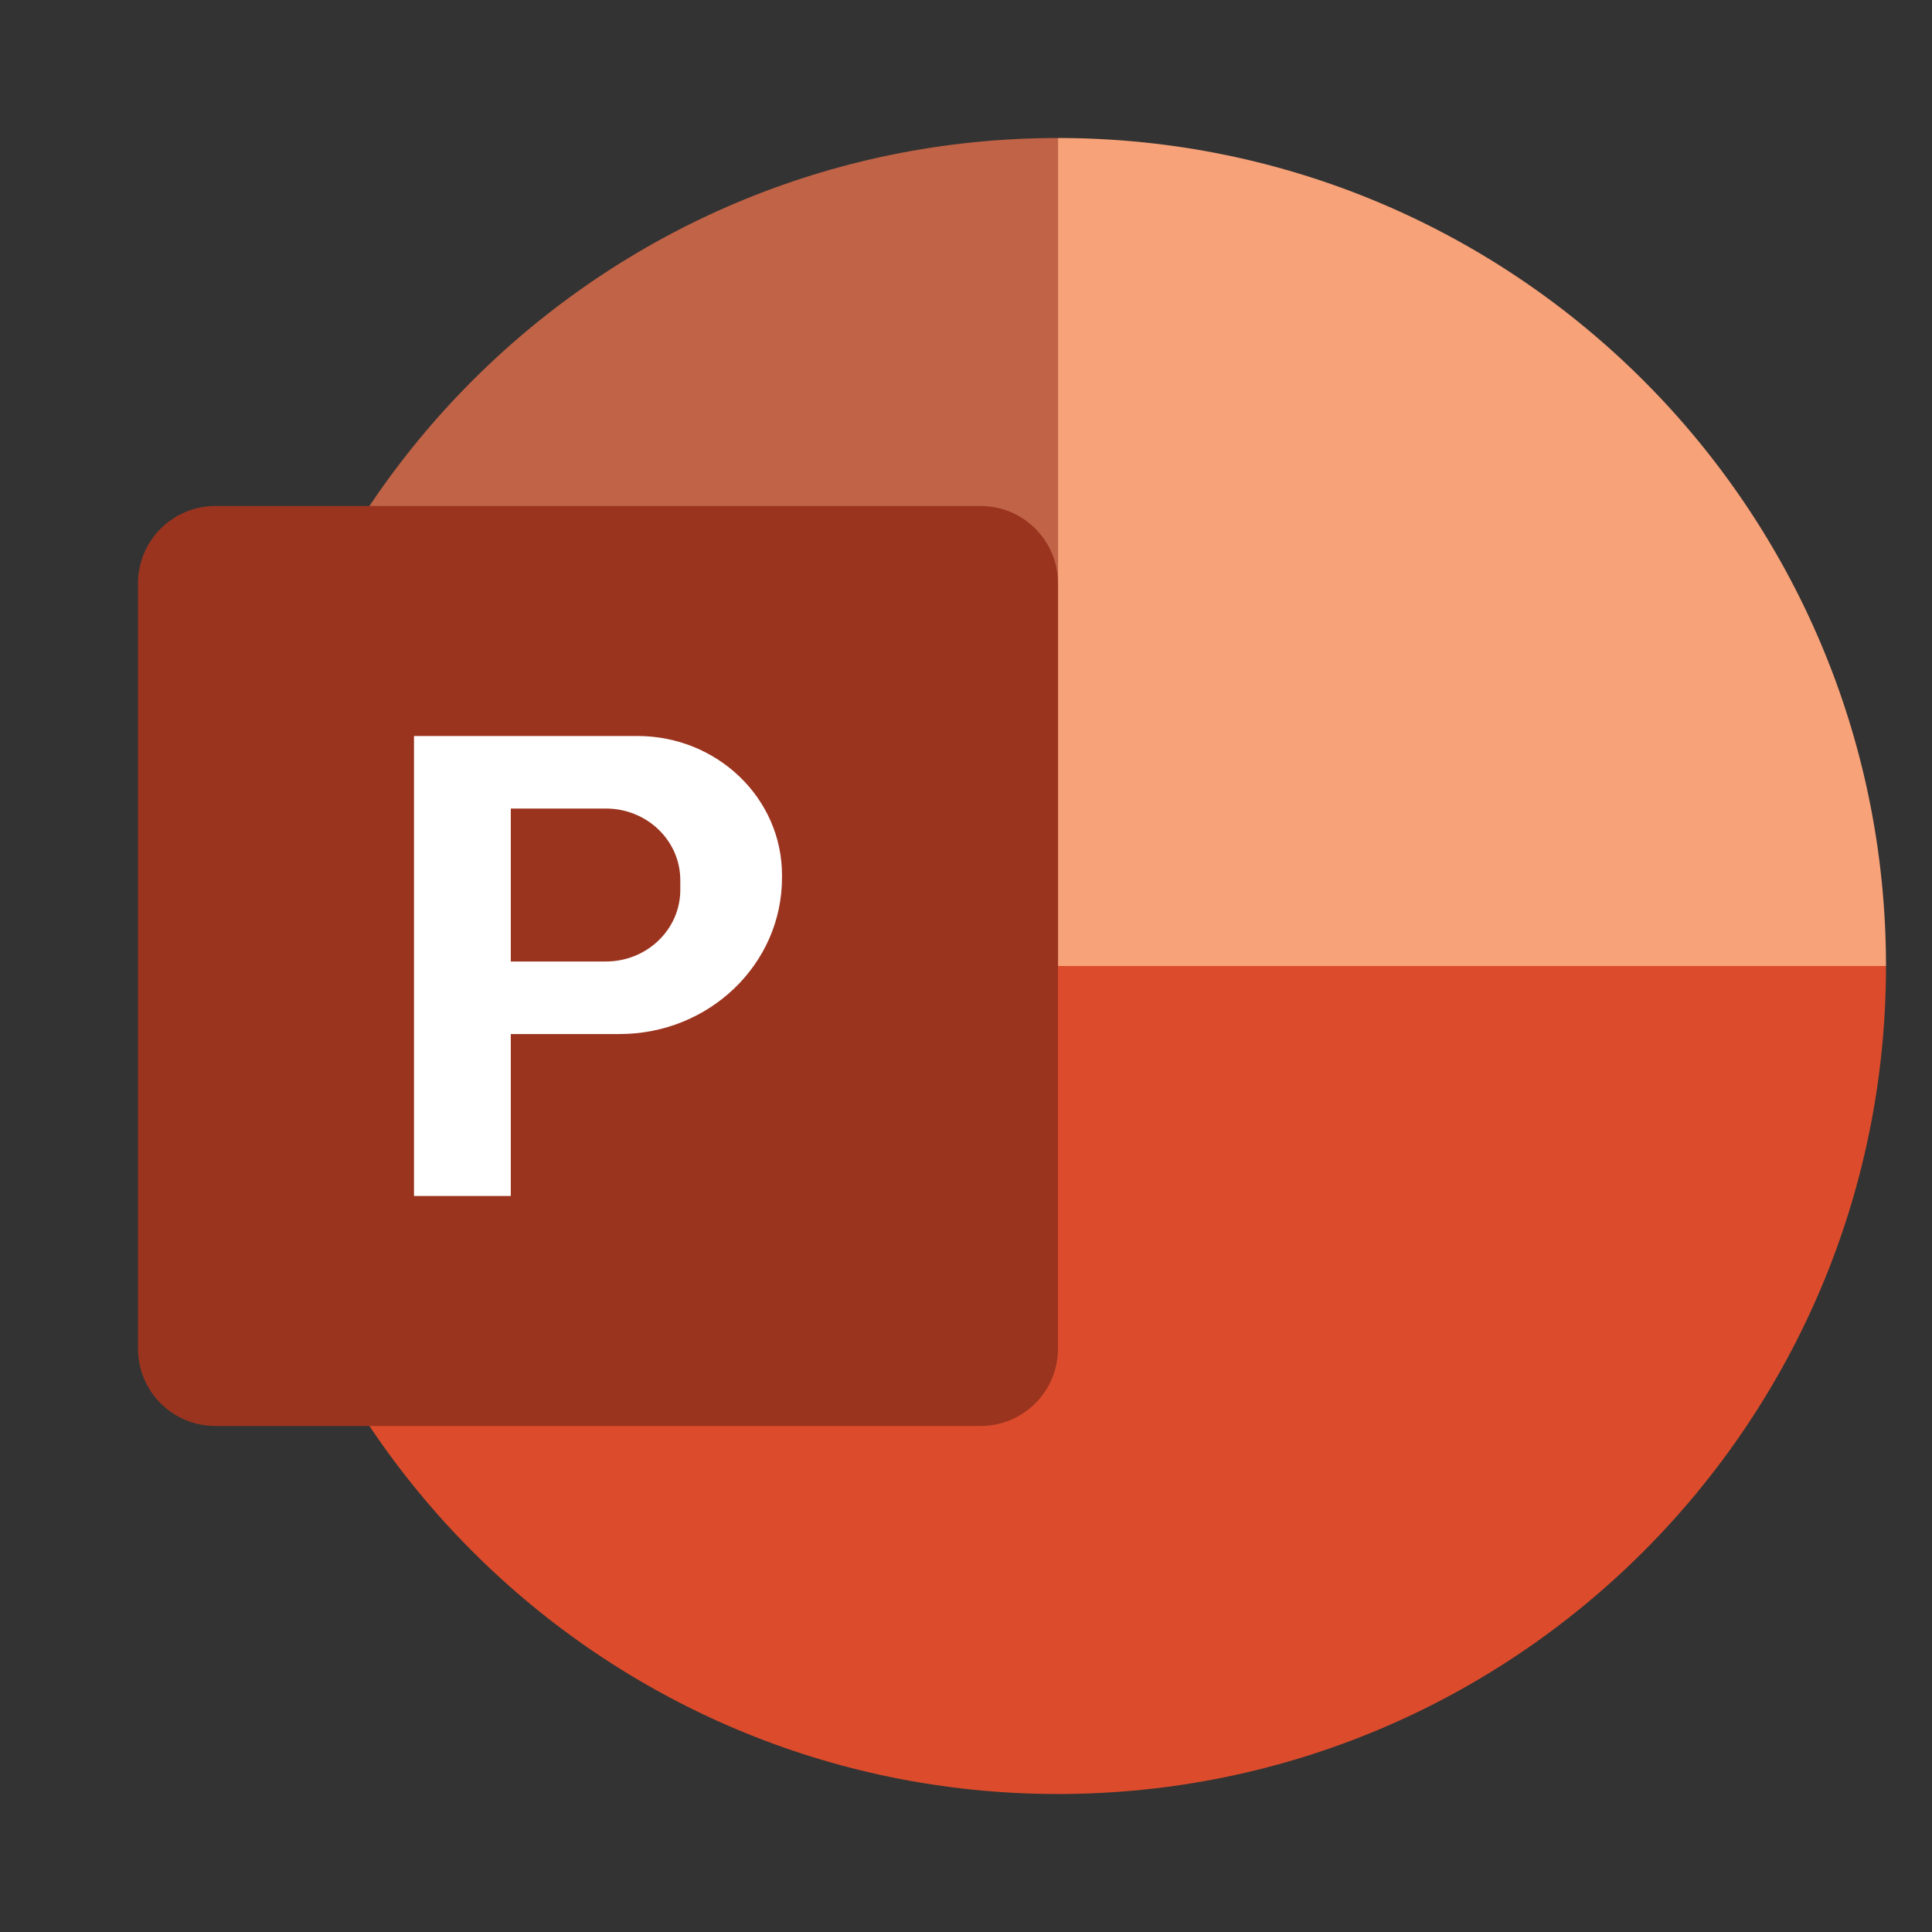 <svg width="42" height="42" viewBox="0 0 42 42" fill="none" xmlns="http://www.w3.org/2000/svg">
<rect x="0" y="0" width="42" height="42" fill="#333333" stroke="none"/>
<path d="M5 21C5 30.941 13.059 39 23 39C32.941 39 41 30.941 41 21H23H5Z" fill="#DC4C2C"/>
<path d="M23 3V21H41C41 11.059 32.941 3 23 3Z" fill="#F7A278"/>
<path d="M23 3C13.059 3 5 11.059 5 21H23V3Z" fill="#C06346"/>
<path d="M21.319 31H4.681C3.753 31 3 30.247 3 29.319V12.681C3 11.753 3.753 11 4.681 11H21.319C22.247 11 23 11.753 23 12.681V29.319C23 30.247 22.247 31 21.319 31Z" fill="#9B341F"/>
<path d="M13.857 16H9V26H11.104V22.479H13.469C15.419 22.479 17 20.958 17 19.082V19.024C17 17.354 15.593 16 13.857 16ZM14.789 19.346C14.789 20.205 14.065 20.902 13.172 20.902H11.104V17.577H13.172C14.065 17.577 14.789 18.274 14.789 19.133V19.346Z" fill="white"/>
</svg>
